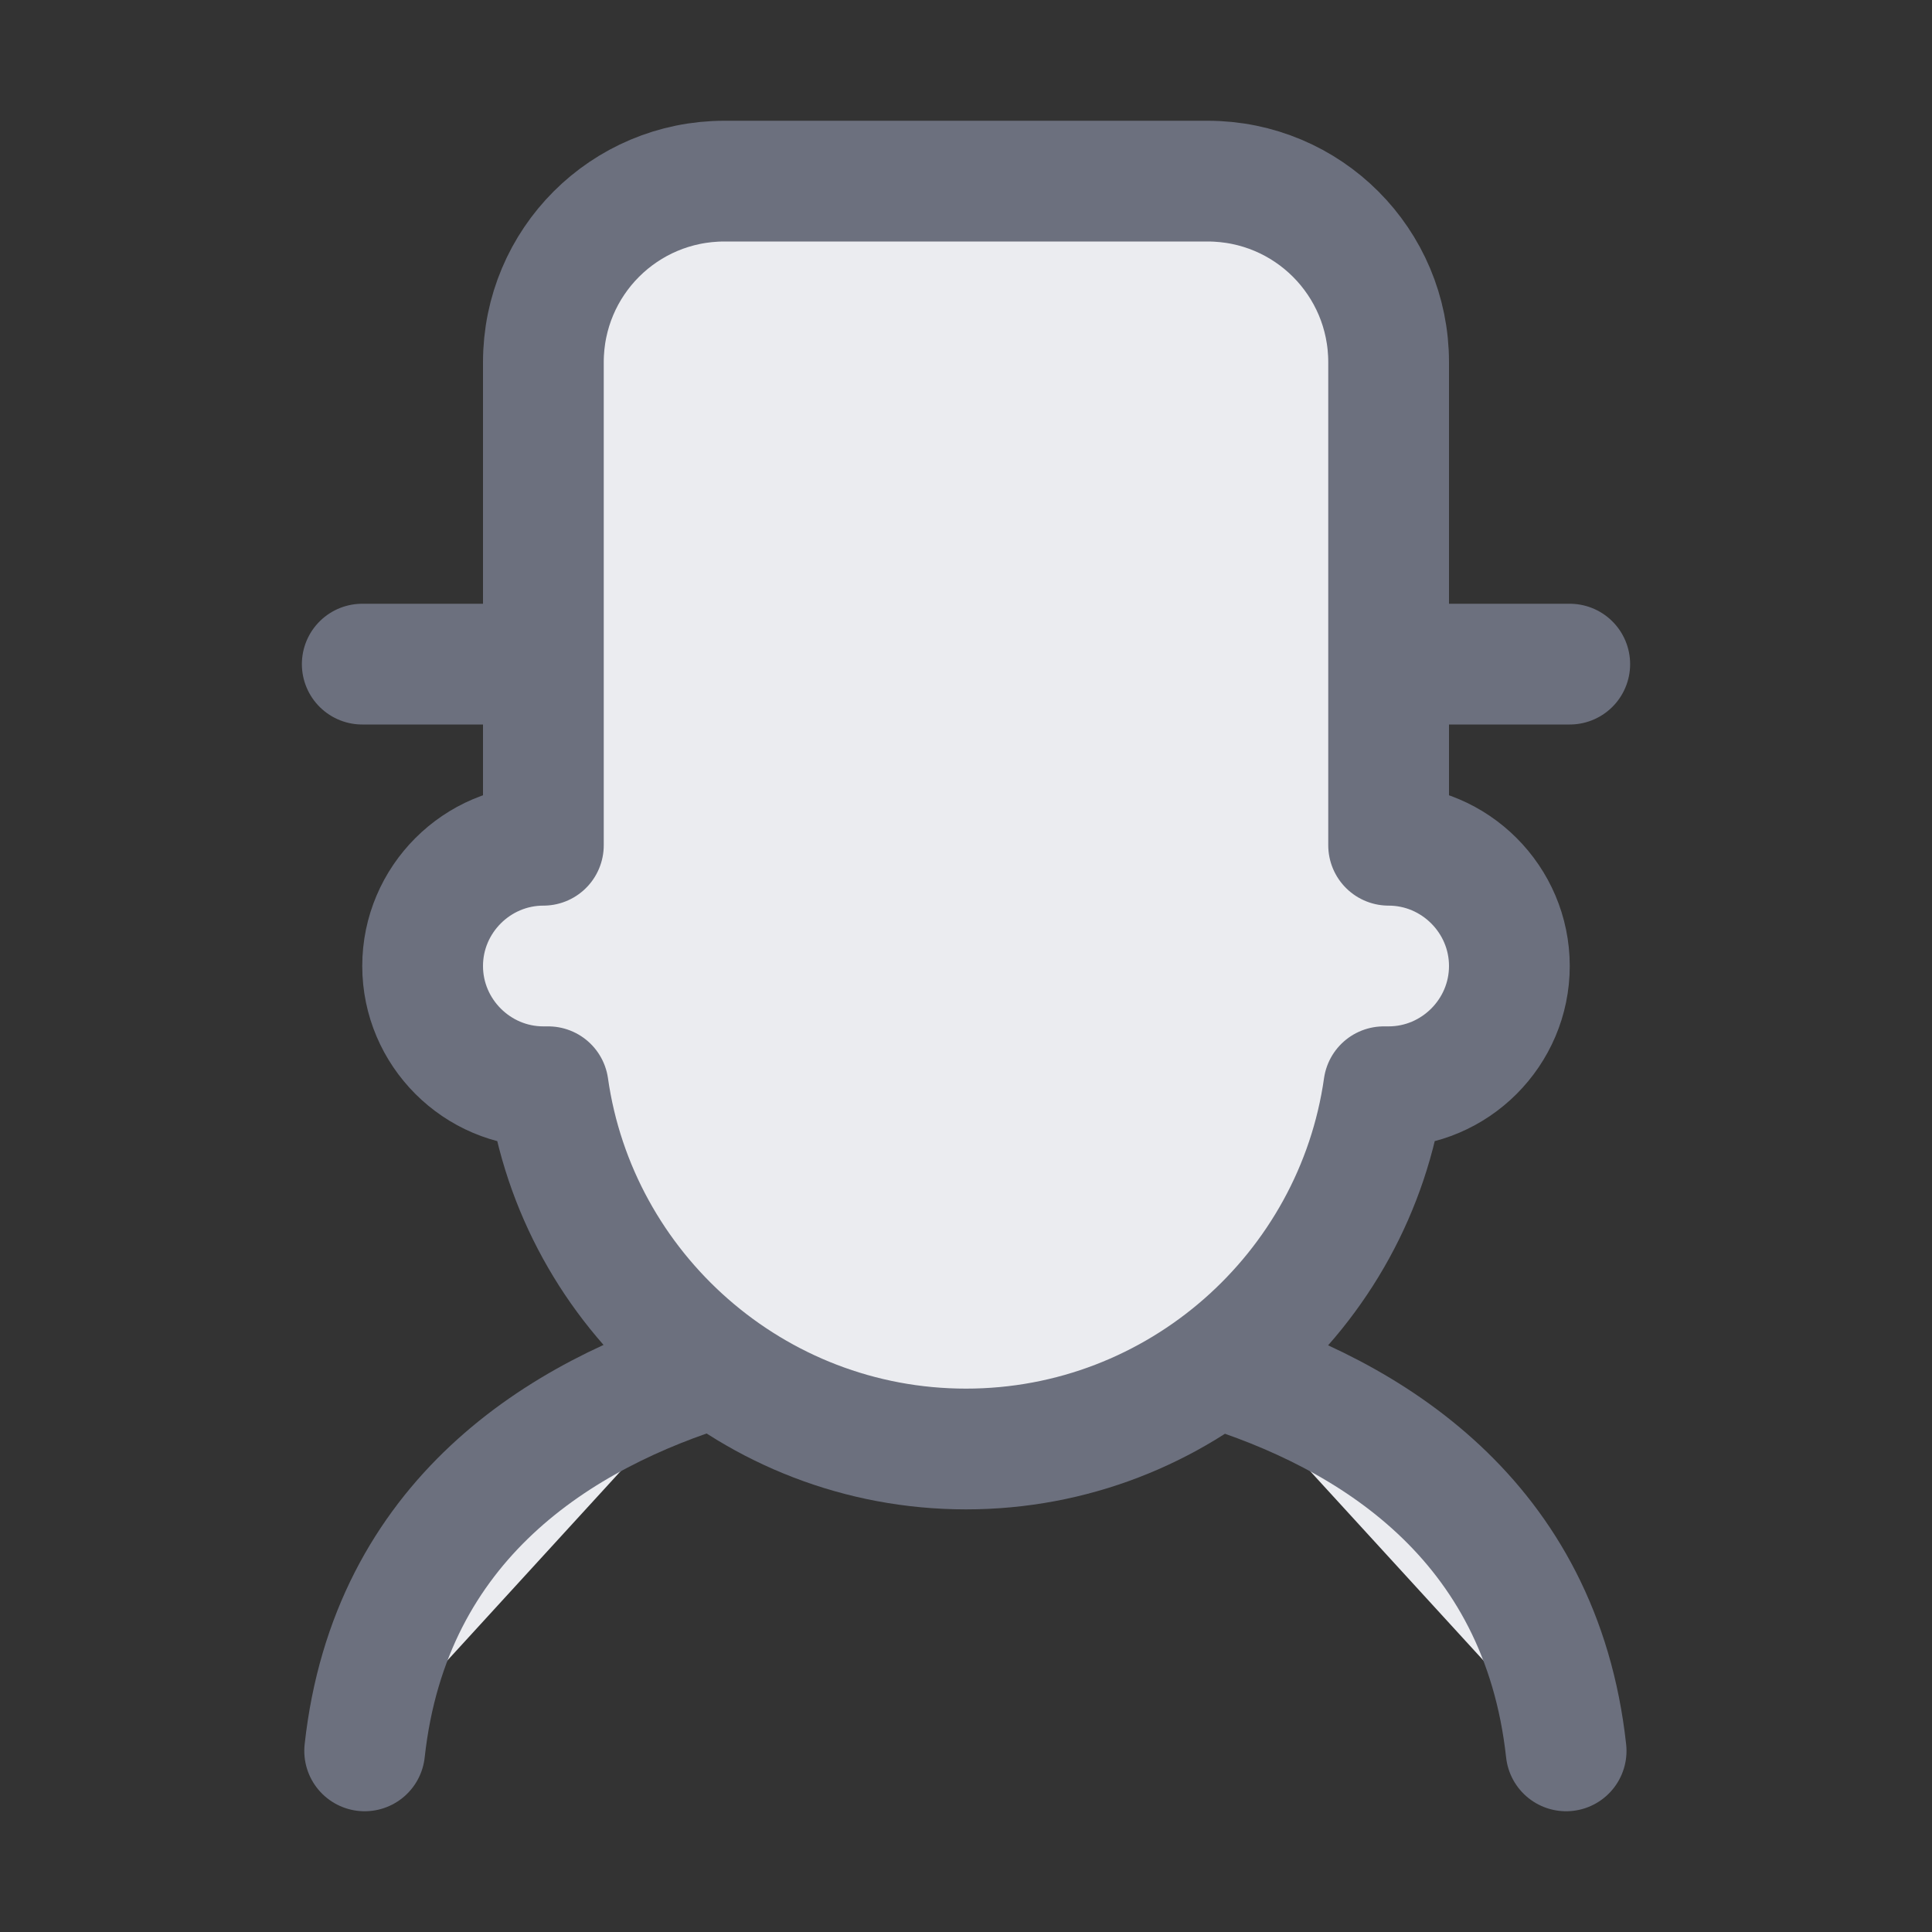 <svg width="16" height="16" viewBox="0 0 16 16" xmlns="http://www.w3.org/2000/svg">
  <rect x="0" y="0" width="16" height="16" fill="#333333" stroke="none"/>
  <path fill="#EBECF0" stroke="#6C707E" stroke-linecap="round" stroke-linejoin="round" d="M5.93 11.32c-1.28.39-2.7 1.26-2.91 3.18m9.95 0c-.21-1.92-1.63-2.79-2.91-3.18M3 5.5h10"/>
  <path fill="#EBECF0" stroke="#6C707E" stroke-linecap="round" stroke-linejoin="round" d="M4.5 9c-.55 0-1-.45-1-1s.45-1 1-1V3c0-.83.67-1.5 1.5-1.5h4c.83 0 1.5.67 1.5 1.5v4c.55 0 1 .45 1 1s-.45 1-1 1h-.04c-.24 1.69-1.7 3-3.46 3s-3.22-1.31-3.46-3H4.5Z"/>
</svg>
